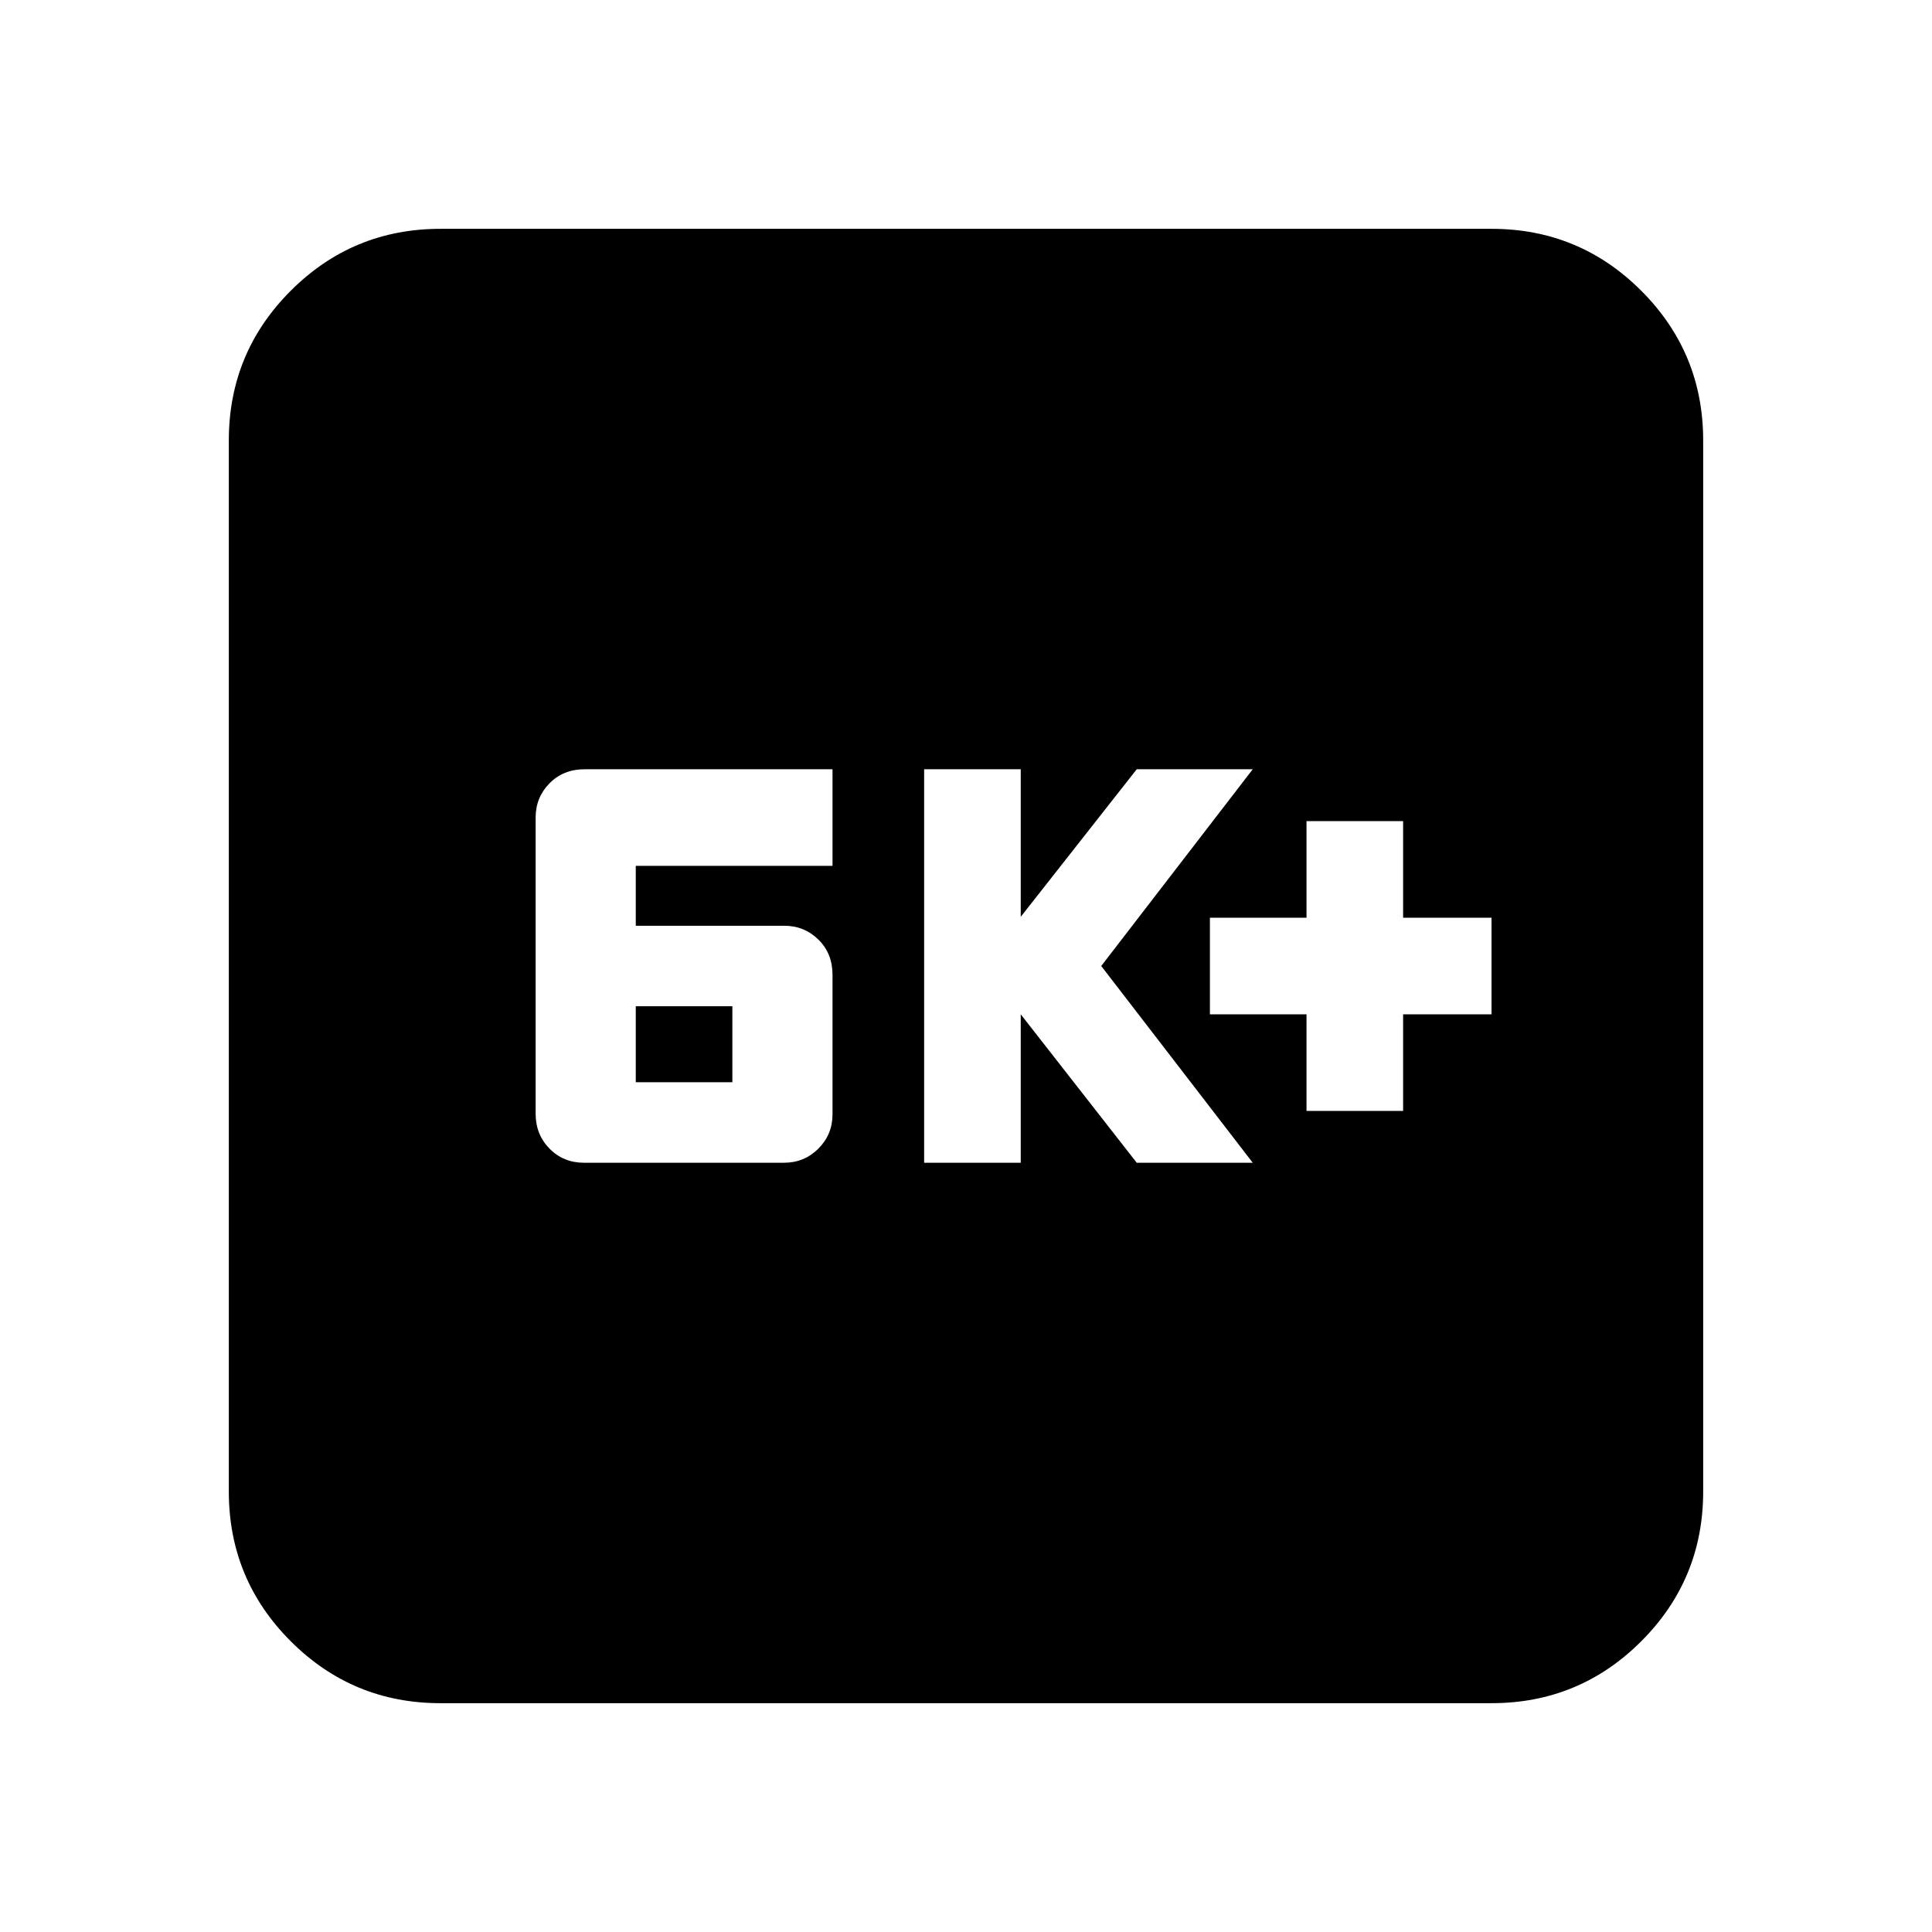 <svg xmlns="http://www.w3.org/2000/svg" height="20" viewBox="0 -960 960 960" width="20"><path d="M290.15-382.24h99.41q10.07 0 17.09-7.02t7.02-16.98v-69.41q0-10.61-7.02-17.48-7.02-6.87-16.98-6.87h-73.76v-29.76h97.76v-48H290.53q-10.65 0-17.51 7.02-6.87 7.02-6.87 16.98v147.14q0 10.34 6.9 17.36t17.1 7.02Zm25.76-40V-460h48v37.76h-48Zm143.29 40h48V-456l57.64 73.76h57.64L547.2-480l75.28-97.76h-57.64l-57.64 73.32v-73.32h-48v195.52Zm190-25.76h48v-48h43.93v-48H697.2v-48h-48v48h-48v48h48v48ZM218.87-113.7q-43.63 0-74.4-30.77-30.77-30.77-30.77-74.4v-522.26q0-43.63 30.77-74.4 30.77-30.77 74.4-30.77h522.26q43.63 0 74.4 30.77 30.77 30.77 30.77 74.4v522.26q0 43.63-30.77 74.4-30.77 30.77-74.4 30.77H218.87Z"/></svg>